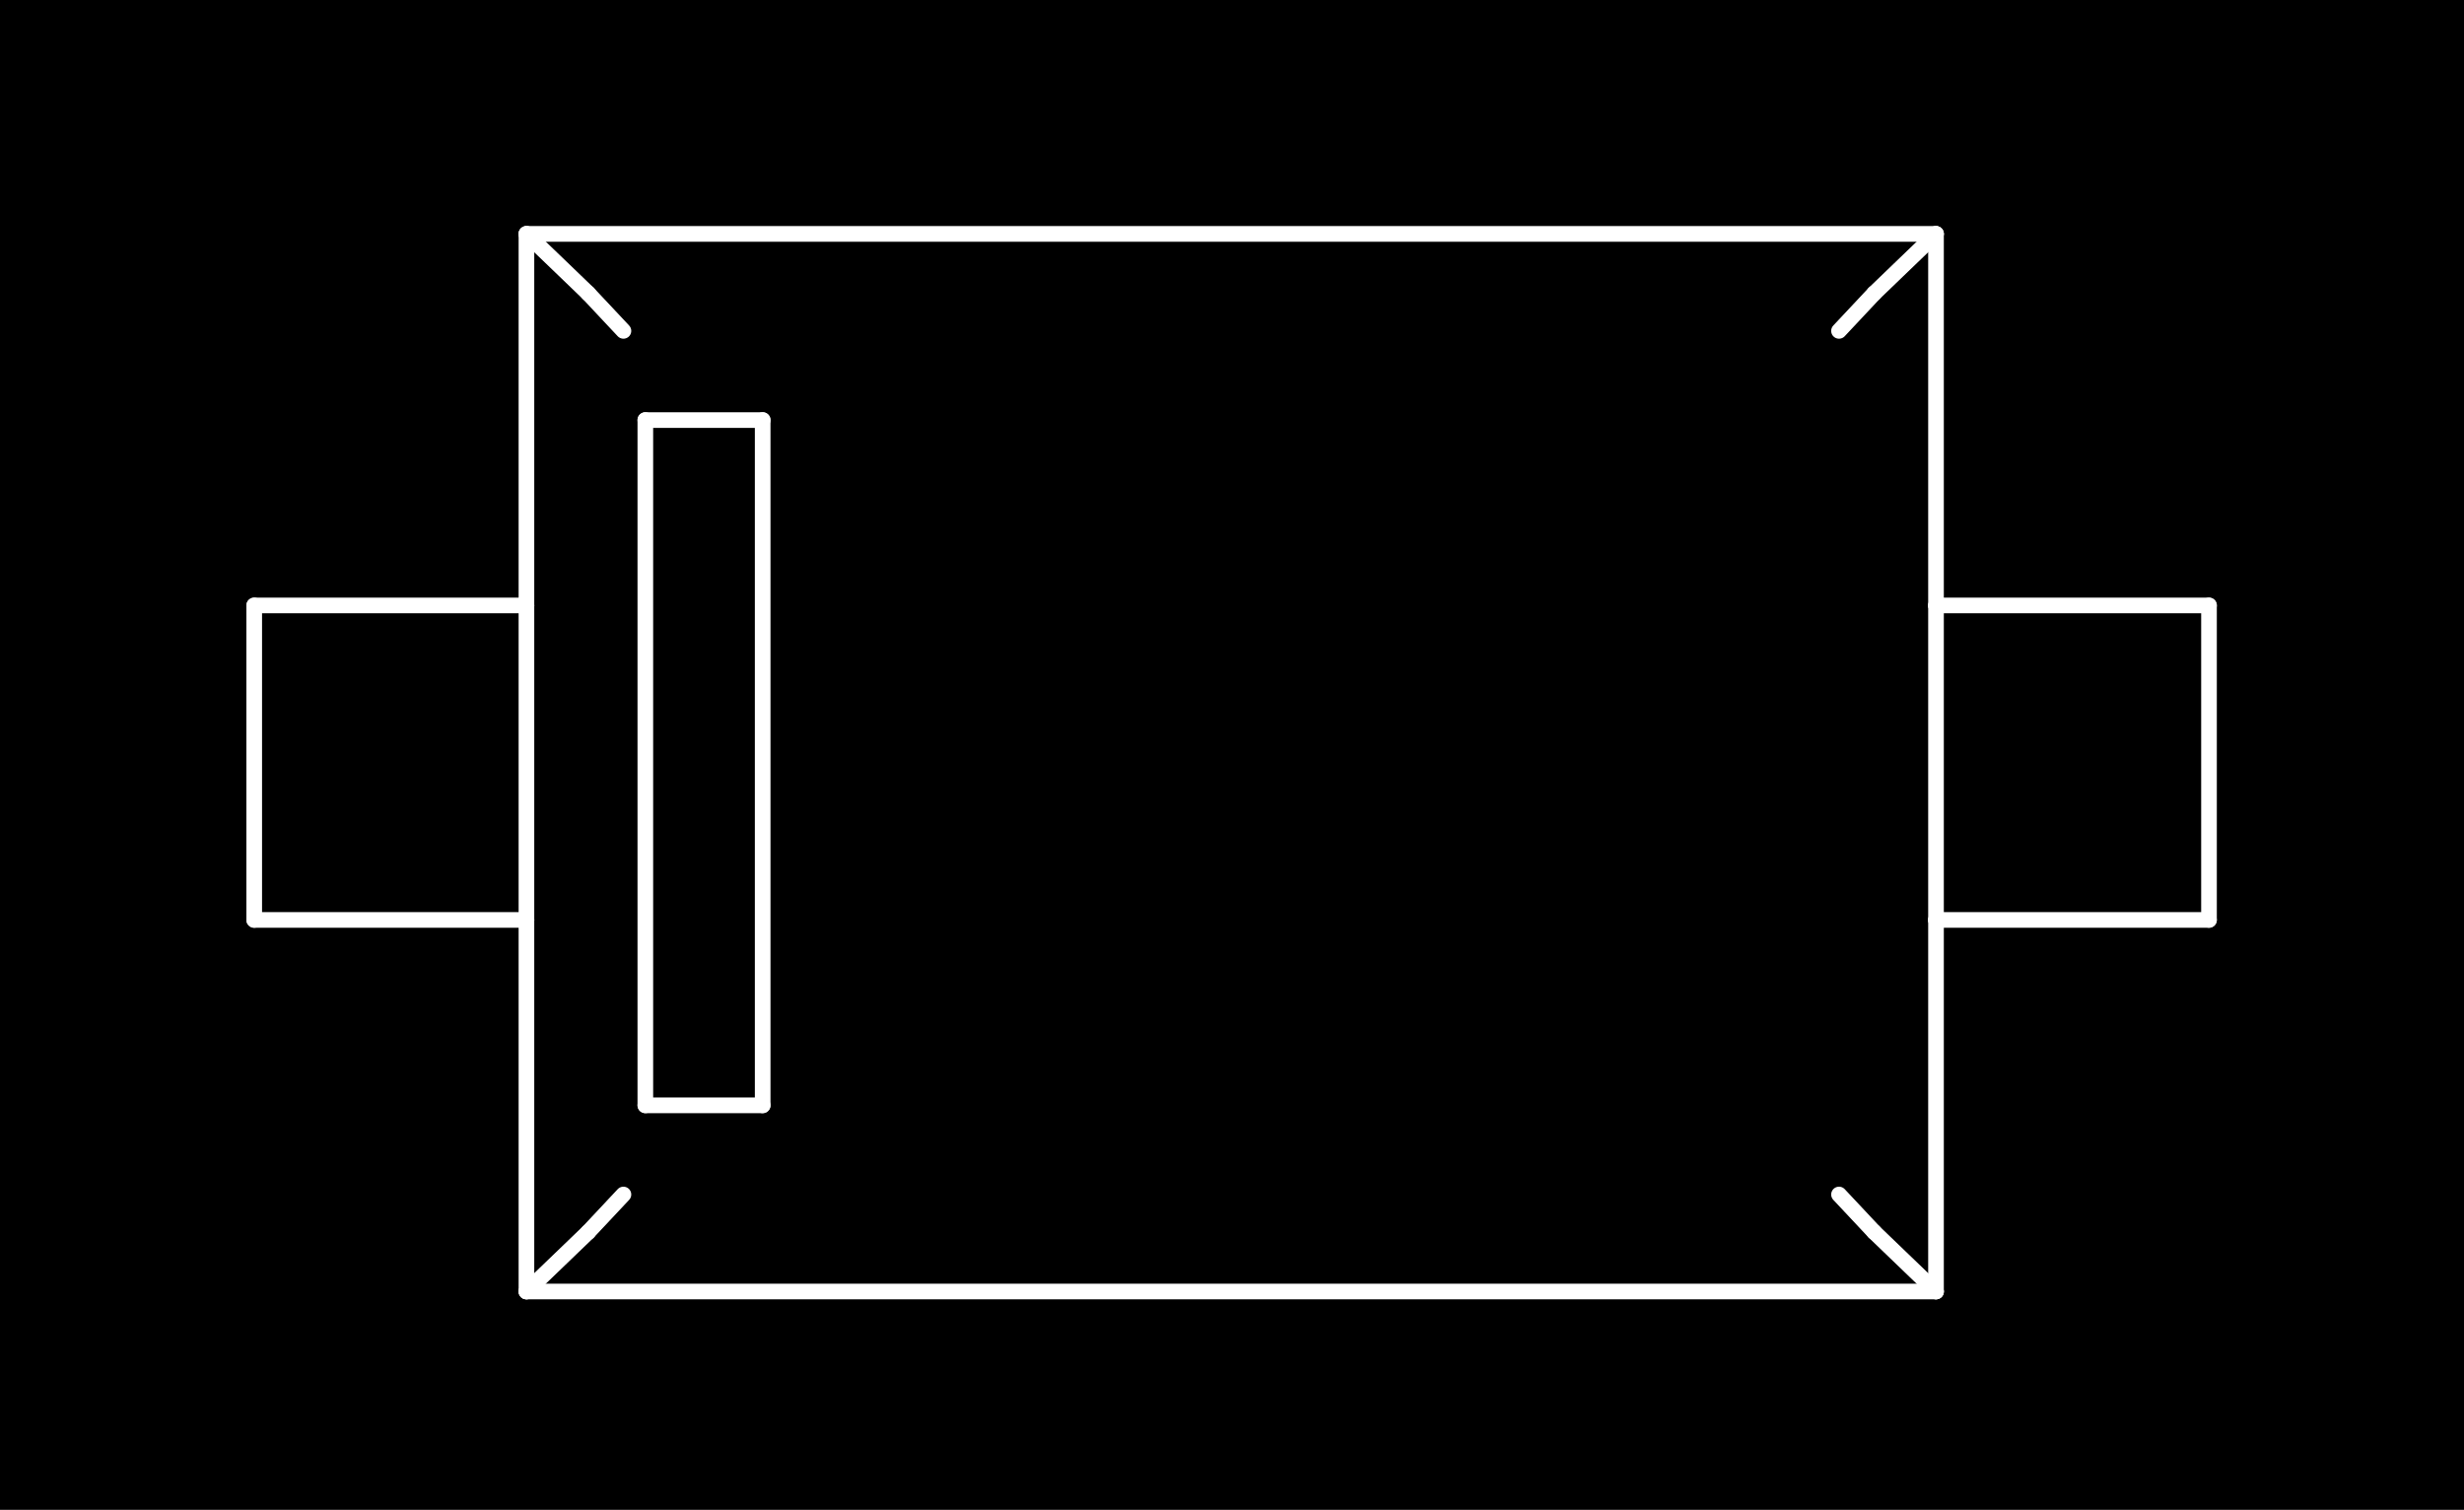 <?xml version="1.0" standalone="no"?>
 <!DOCTYPE svg PUBLIC "-//W3C//DTD SVG 1.1//EN" 
 "http://www.w3.org/Graphics/SVG/1.1/DTD/svg11.dtd"> 
<svg
  xmlns:svg="http://www.w3.org/2000/svg"
  xmlns="http://www.w3.org/2000/svg"
  xmlns:xlink="http://www.w3.org/1999/xlink"
  version="1.1"
  width="3.15mm" height="1.93mm" viewBox="0 0 3.15 1.93">
<rect x="0" y="0" width="3.15" height="1.93" fill="#808080" stroke="none"/>
<title>SVG Image created as outline.svg date 2024/09/26 11:56:10 </title>
  <desc>Image generated by PCBNEW </desc>
<g style="fill:#000000; fill-opacity:1;stroke:#000000; stroke-opacity:1;
stroke-linecap:round; stroke-linejoin:round;"
 transform="translate(0 0) scale(1 1)">
</g>
<g style="fill:#000000; fill-opacity:0.0; 
stroke:#000000; stroke-width:0; stroke-opacity:1; 
stroke-linecap:round; stroke-linejoin:round;">
</g>
<g style="fill:#000000; fill-opacity:1; 
stroke:#000000; stroke-width:0.021; stroke-opacity:1; 
stroke-linecap:round; stroke-linejoin:round;">
<rect x="-5" y="-5" width="13.15" height="11.95" rx="0" />
</g>
<g style="fill:#FFFFFF; fill-opacity:1; 
stroke:#FFFFFF; stroke-width:0.021; stroke-opacity:1; 
stroke-linecap:round; stroke-linejoin:round;">
</g>
<g style="fill:#FFFFFF; fill-opacity:1; 
stroke:#FFFFFF; stroke-width:0.02; stroke-opacity:1; 
stroke-linecap:round; stroke-linejoin:round;">
</g>
<g style="fill:#FFFFFF; fill-opacity:0.0; 
stroke:#FFFFFF; stroke-width:0.02; stroke-opacity:1; 
stroke-linecap:round; stroke-linejoin:round;">
<path d="M0.325 0.774
L0.325 1.176
" />
<path d="M0.325 1.176
L0.673 1.176
" />
<path d="M0.673 0.299
L2.475 0.299
" />
<path d="M0.673 0.774
L0.325 0.774
" />
<path d="M0.673 0.774
L0.673 0.299
" />
<path d="M0.673 1.176
L0.673 0.774
" />
<path d="M0.673 1.651
L0.673 1.176
" />
<path d="M0.752 0.375
L0.673 0.299
" />
<path d="M0.752 0.375
L0.797 0.423
" />
<path d="M0.752 1.575
L0.673 1.651
" />
<path d="M0.752 1.575
L0.797 1.527
" />
<path d="M0.825 0.537
L0.825 1.413
" />
<path d="M0.825 1.413
L0.975 1.413
" />
<path d="M0.975 0.537
L0.825 0.537
" />
<path d="M0.975 1.413
L0.975 0.537
" />
<path d="M2.351 0.423
L2.396 0.375
" />
<path d="M2.351 1.527
L2.396 1.575
" />
<path d="M2.475 0.299
L2.396 0.375
" />
<path d="M2.475 0.299
L2.475 0.774
" />
<path d="M2.475 0.774
L2.475 1.176
" />
<path d="M2.475 1.176
L2.475 1.651
" />
<path d="M2.475 1.176
L2.824 1.176
" />
<path d="M2.475 1.651
L0.673 1.651
" />
<path d="M2.475 1.651
L2.396 1.575
" />
<path d="M2.824 0.774
L2.475 0.774
" />
<path d="M2.824 1.176
L2.824 0.774
" />
<g >
</g>
<g >
</g>
<g >
</g>
<g >
</g>
</g> 
</svg>
